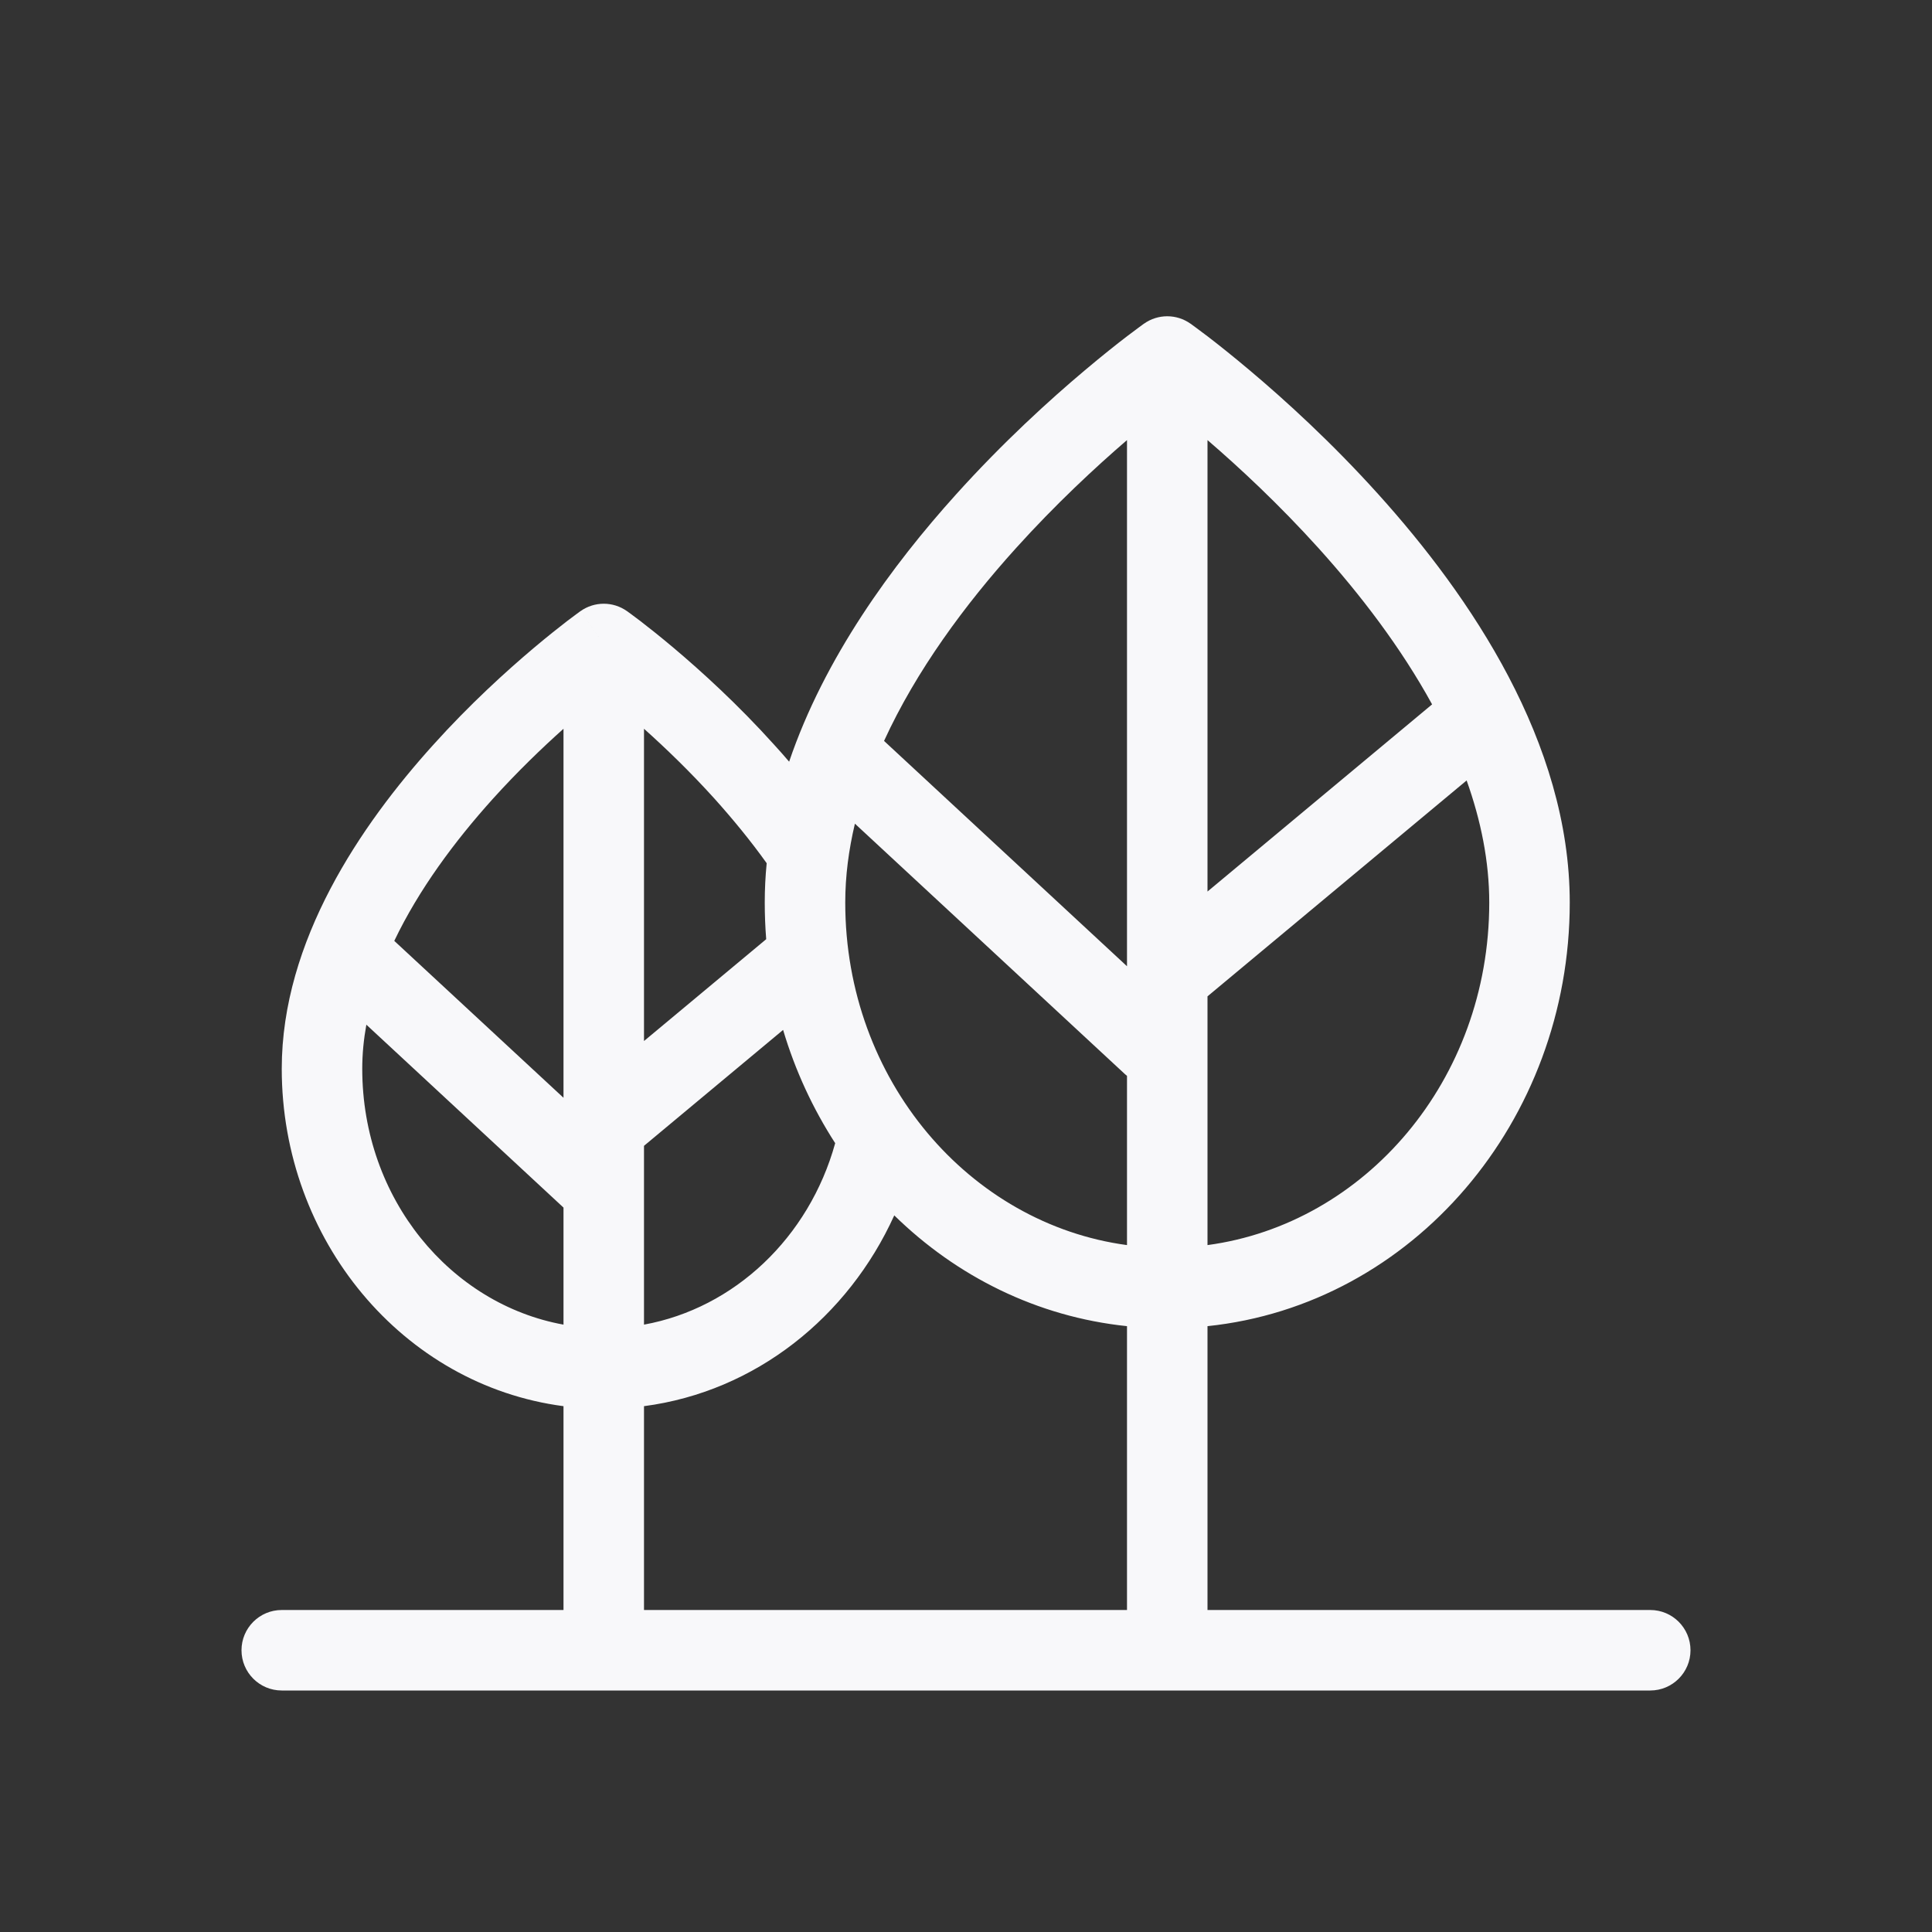 <svg width="24" height="24" viewBox="0 0 24 24" fill="none" xmlns="http://www.w3.org/2000/svg">
<rect x="0" y="0" width="24" height="24" fill="#333333" stroke="none"/>
<path fill-rule="evenodd" clip-rule="evenodd" d="M14.789 4.021C14.616 3.898 14.384 3.898 14.211 4.021L14.209 4.022L14.206 4.024L14.194 4.033L14.153 4.063C14.118 4.089 14.067 4.127 14.002 4.176C13.874 4.274 13.692 4.418 13.475 4.601C13.04 4.967 12.46 5.494 11.879 6.139C11.081 7.023 10.24 8.173 9.803 9.462C9.742 9.391 9.682 9.322 9.621 9.256C9.165 8.749 8.709 8.336 8.369 8.049C8.198 7.905 8.056 7.793 7.955 7.715C7.904 7.677 7.864 7.647 7.836 7.626L7.803 7.602L7.794 7.595L7.791 7.593L7.789 7.592C7.616 7.469 7.384 7.469 7.211 7.592L7.209 7.593L7.206 7.595L7.197 7.602L7.164 7.626C7.136 7.647 7.096 7.677 7.045 7.715C6.944 7.793 6.802 7.905 6.631 8.049C6.291 8.336 5.835 8.749 5.379 9.256C4.485 10.247 3.5 11.685 3.5 13.276C3.5 15.405 5.005 17.207 7 17.468V20H3.5C3.224 20 3 20.224 3 20.5C3 20.776 3.224 21 3.5 21H20.5C20.776 21 21 20.776 21 20.5C21 20.224 20.776 20 20.5 20H15V16.474C17.55 16.208 19.5 13.928 19.5 11.212C19.5 9.222 18.265 7.407 17.121 6.139C16.54 5.494 15.96 4.967 15.525 4.601C15.308 4.418 15.126 4.274 14.998 4.176C14.933 4.127 14.882 4.089 14.847 4.063L14.806 4.033L14.794 4.024L14.791 4.022L14.789 4.021ZM7.211 7.592L7.247 7.643L7.499 7.999L7.211 7.592ZM18.5 11.212C18.5 13.424 16.952 15.204 15 15.467V12.377L18.219 9.695C18.396 10.191 18.5 10.7 18.5 11.212ZM17.79 8.75L15 11.075V5.467C15.393 5.805 15.886 6.263 16.379 6.809C16.902 7.389 17.405 8.047 17.79 8.75ZM10.983 9.205L14 12.003V5.467C13.607 5.805 13.114 6.263 12.621 6.809C11.986 7.512 11.382 8.331 10.982 9.204L10.983 9.205ZM13.972 13.341C13.981 13.349 13.99 13.357 14 13.365V15.467C12.048 15.204 10.5 13.424 10.5 11.212C10.5 10.883 10.543 10.556 10.62 10.232L13.972 13.341ZM11.109 15.098C10.536 16.361 9.386 17.286 8 17.468V20H14V16.474C12.883 16.358 11.882 15.855 11.109 15.098ZM10.375 14.201C10.098 13.772 9.878 13.299 9.728 12.794L8 14.234V16.455C9.121 16.251 10.05 15.375 10.375 14.201ZM9.524 10.723C9.508 10.885 9.5 11.048 9.5 11.212C9.5 11.365 9.506 11.517 9.518 11.667L8 12.932V9.053C8.266 9.291 8.573 9.586 8.879 9.925C9.104 10.176 9.324 10.443 9.524 10.723ZM4.5 13.276C4.5 14.897 5.601 16.201 7 16.455V15.001L4.551 12.729C4.518 12.911 4.5 13.093 4.5 13.276ZM4.898 11.688C5.202 11.051 5.648 10.45 6.121 9.925C6.427 9.586 6.734 9.291 7 9.053V13.637L4.898 11.688Z" fill="#F8F8FA"/>
</svg>
